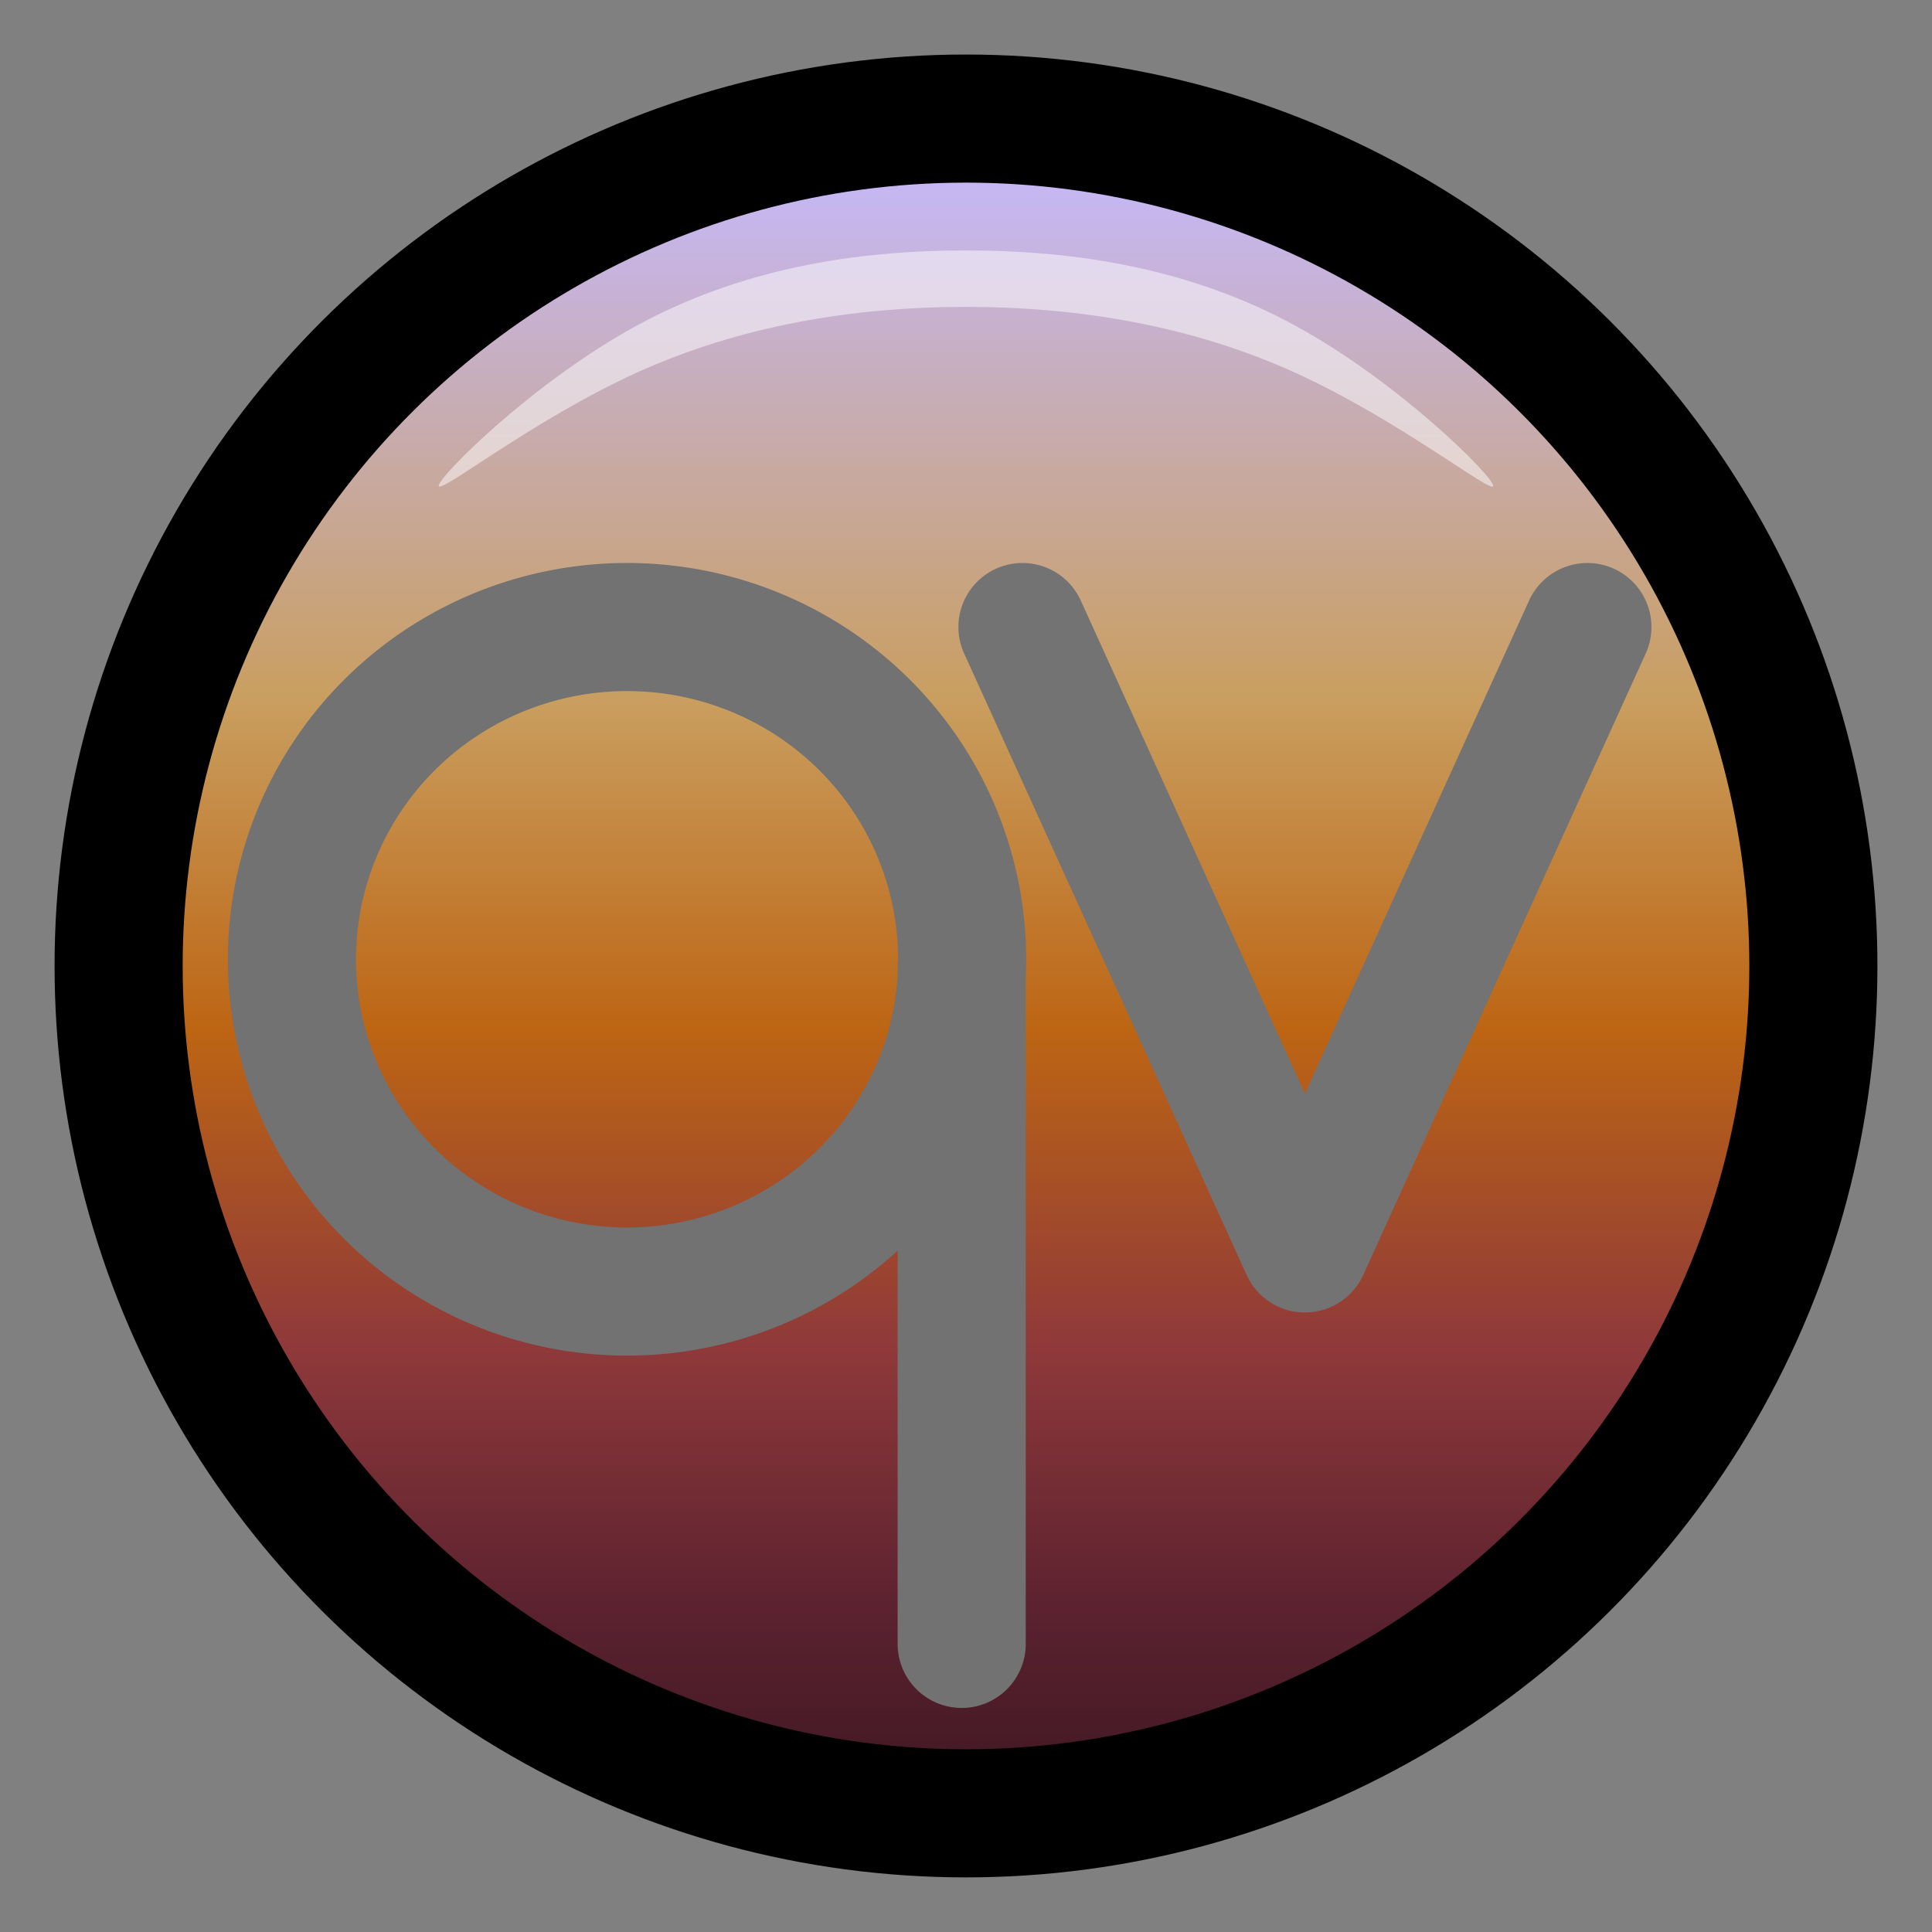 <?xml version="1.0" encoding="UTF-8" standalone="no"?>
<!-- Created with Inkscape (http://www.inkscape.org/) -->

<svg
   width="45.244mm"
   height="45.244mm"
   viewBox="0 0 45.244 45.244"
   version="1.1"
   id="svg5"
   inkscape:version="1.2.1 (9c6d41e410, 2022-07-14)"
   sodipodi:docname="qv.svg"
   xml:space="preserve"
   inkscape:export-filename="qv-logo-512.png"
   inkscape:export-xdpi="287.4386"
   inkscape:export-ydpi="287.4386"
   xmlns:inkscape="http://www.inkscape.org/namespaces/inkscape"
   xmlns:sodipodi="http://sodipodi.sourceforge.net/DTD/sodipodi-0.dtd"
   xmlns:xlink="http://www.w3.org/1999/xlink"
   xmlns="http://www.w3.org/2000/svg"
   xmlns:svg="http://www.w3.org/2000/svg"><rect x="0" y="0" width="45.244" height="45.244" fill="#808080" stroke="none"/><sodipodi:namedview
     id="namedview7"
     pagecolor="#ffffff"
     bordercolor="#000000"
     borderopacity="0.25"
     inkscape:showpageshadow="2"
     inkscape:pageopacity="0.0"
     inkscape:pagecheckerboard="0"
     inkscape:deskcolor="#d1d1d1"
     inkscape:document-units="mm"
     showgrid="true"
     inkscape:zoom="4"
     inkscape:cx="59.125"
     inkscape:cy="111.875"
     inkscape:window-width="2560"
     inkscape:window-height="1503"
     inkscape:window-x="0"
     inkscape:window-y="48"
     inkscape:window-maximized="1"
     inkscape:current-layer="layer1"><inkscape:grid
       type="xygrid"
       id="grid9"
       originx="-17.066"
       originy="-2.514"
       spacingx="0.265"
       spacingy="0.265" /></sodipodi:namedview><defs
     id="defs2"><inkscape:path-effect
       effect="bspline"
       id="path-effect1898"
       is_visible="true"
       lpeversion="1"
       weight="33.333"
       steps="2"
       helper_size="0"
       apply_no_weight="true"
       apply_with_weight="true"
       only_selected="false" /><inkscape:path-effect
       effect="bspline"
       id="path-effect1894"
       is_visible="true"
       lpeversion="1"
       weight="33.333"
       steps="2"
       helper_size="0"
       apply_no_weight="true"
       apply_with_weight="true"
       only_selected="false" /><linearGradient
       inkscape:collect="always"
       id="linearGradient6981"><stop
         style="stop-color:#c6b8f9;stop-opacity:1;"
         offset="0.062"
         id="stop12574" /><stop
         style="stop-color:#c99e5f;stop-opacity:1;"
         offset="0.355"
         id="stop12576" /><stop
         style="stop-color:#bd6513;stop-opacity:1;"
         offset="0.535"
         id="stop12578" /><stop
         style="stop-color:#8f393a;stop-opacity:1;"
         offset="0.709"
         id="stop12580" /><stop
         style="stop-color:#5a212f;stop-opacity:1;"
         offset="0.858"
         id="stop12582" /><stop
         style="stop-color:#33151c;stop-opacity:1;"
         offset="1"
         id="stop6979" /></linearGradient><linearGradient
       inkscape:collect="always"
       xlink:href="#linearGradient6981"
       id="linearGradient6983"
       x1="3.792"
       y1="-39.688"
       x2="46.479"
       y2="-39.688"
       gradientUnits="userSpaceOnUse" /></defs><g
     inkscape:label="Layer 1"
     inkscape:groupmode="layer"
     id="layer1"
     transform="translate(-17.066,-2.514)"><circle
       style="fill:url(#linearGradient6983);fill-opacity:1;stroke:#000000;stroke-width:3;stroke-dasharray:none;stroke-opacity:1;paint-order:normal"
       id="path2415"
       cx="25.135"
       cy="-39.688"
       r="19.844"
       transform="rotate(90)" /><path
       id="path3257"
       style="mix-blend-mode:color-dodge;fill:none;stroke:#727272;stroke-width:3;stroke-linecap:round;stroke-linejoin:round;stroke-opacity:1"
       d="M 39.597,24.979 A 7.847,7.781 0 0 1 31.75,32.76 7.847,7.781 0 0 1 23.903,24.979 7.847,7.781 0 0 1 31.75,17.198 a 7.847,7.781 0 0 1 7.847,7.781 z m -0.01,0.157 v 15.875" /><path
       style="mix-blend-mode:color-dodge;fill:none;stroke:#737373;stroke-width:3;stroke-linecap:round;stroke-linejoin:round;stroke-dasharray:none;stroke-dashoffset:0;stroke-opacity:1"
       d="M 41.01,17.198 47.625,31.75 54.24,17.198"
       id="path3985"
       sodipodi:nodetypes="ccc" /><path
       style="fill:#ffffff;fill-opacity:0.503;stroke:none;stroke-width:0.6;stroke-linecap:square;stroke-linejoin:round;stroke-dasharray:none;stroke-opacity:1"
       d="m 27.34,13.891 c -1.7e-5,-0.22 2.205,-2.425 4.63,-3.748 2.426,-1.323 5.071,-1.764 7.717,-1.764 2.646,4.29e-5 5.292,0.441 7.717,1.764 2.425,1.323 4.63,3.528 4.63,3.748 1.3e-5,0.22 -2.205,-1.543 -4.63,-2.646 -2.425,-1.103 -5.071,-1.544 -7.717,-1.544 -2.646,-3.83e-5 -5.292,0.441 -7.717,1.543 -2.425,1.102 -4.63,2.866 -4.63,2.646 z"
       id="path1896"
       inkscape:path-effect="#path-effect1898"
       inkscape:original-d="M 25.135417,15.875 C 27.340543,13.670403 29.54536,11.465586 31.75,9.2604167 34.39615,8.8197003 37.041879,8.3787455 39.6875,7.9375 42.33365,8.3787455 44.979432,8.8197091 47.625,9.2604167 49.830125,11.465542 52.034943,13.67036 54.239583,15.875 52.034943,14.111341 49.83017,12.347522 47.625,10.583333 44.979378,10.142617 42.333596,9.7016531 39.6875,9.2604166 37.041878,9.7016623 34.39615,10.142617 31.75,10.583333 29.54536,12.347522 27.340543,14.111375 25.135417,15.875 Z"
       sodipodi:nodetypes="ccccccccc" /></g></svg>
